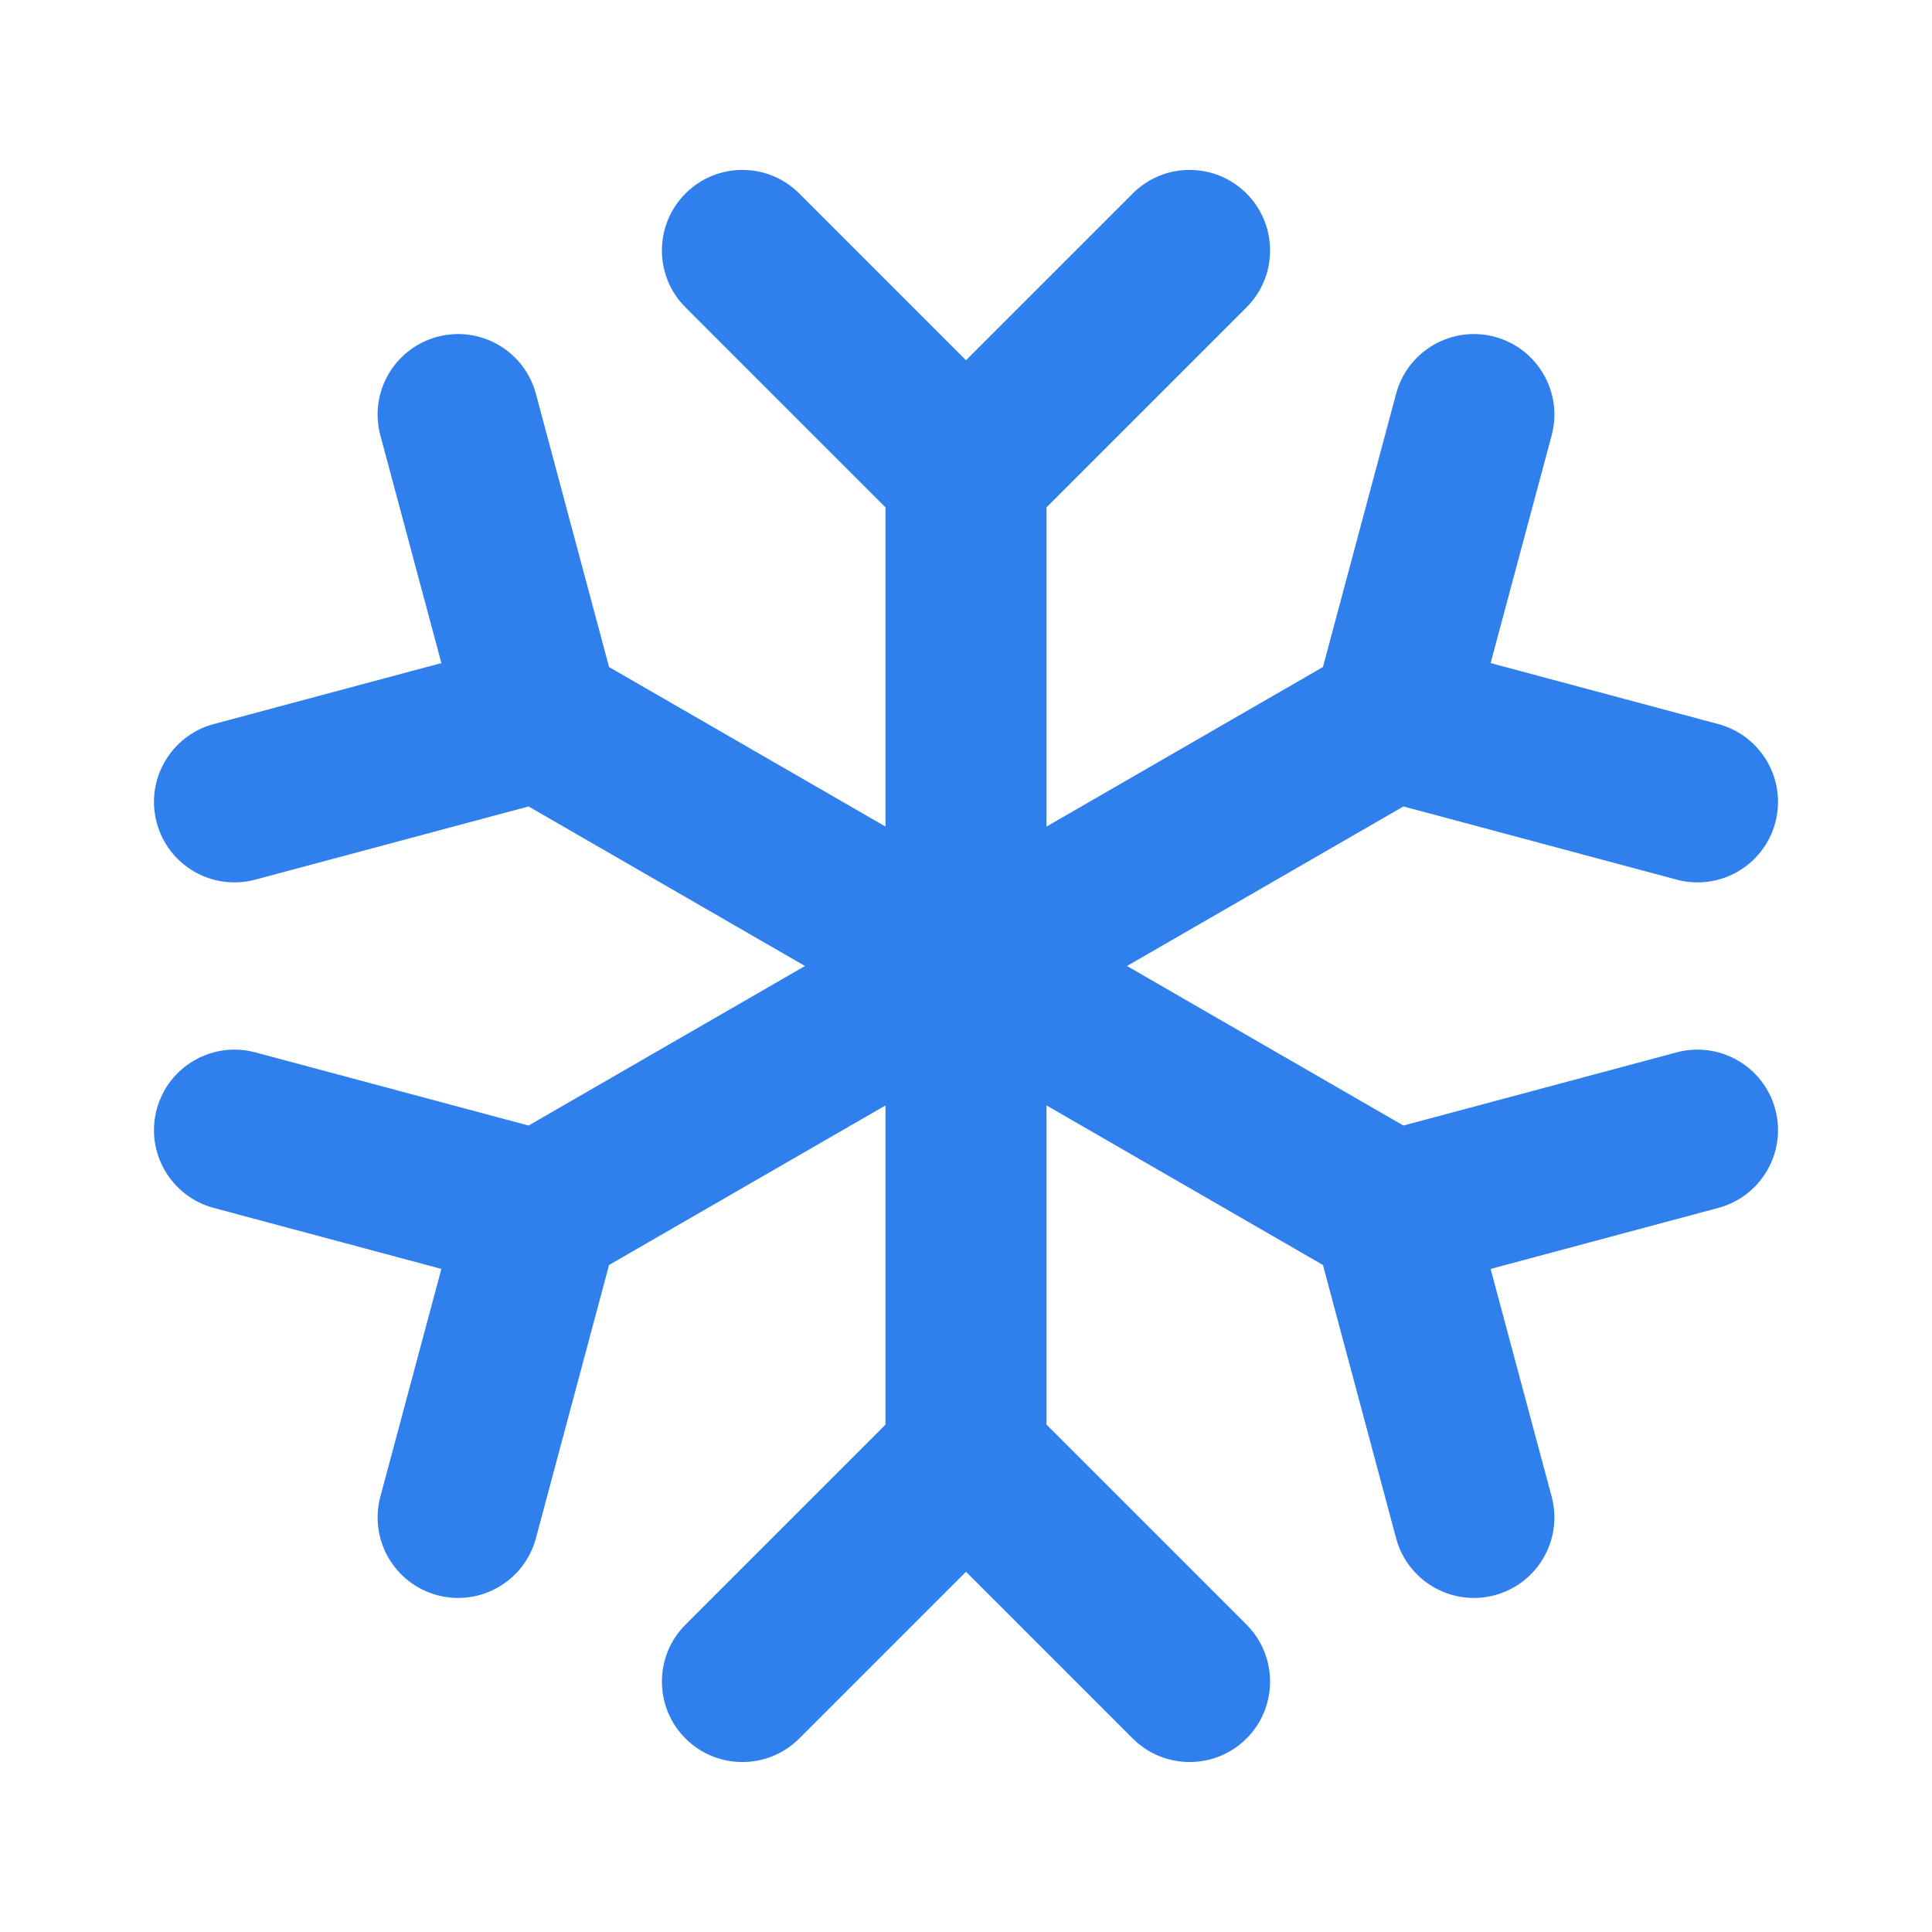 <svg width="24" height="24" viewBox="0 0 24 24" fill="none" xmlns="http://www.w3.org/2000/svg">
<path fill-rule="evenodd" clip-rule="evenodd" d="M8.515 2.404C8.906 2.013 9.539 2.013 9.929 2.404L12 4.475L14.071 2.404C14.461 2.013 15.094 2.013 15.485 2.404C15.875 2.795 15.875 3.428 15.485 3.818L13 6.303V10.268L16.434 8.286L17.343 4.891C17.486 4.358 18.035 4.041 18.568 4.184C19.101 4.327 19.418 4.875 19.275 5.409L18.517 8.237L21.346 8.995C21.879 9.138 22.196 9.687 22.053 10.22C21.91 10.754 21.361 11.07 20.828 10.927L17.434 10.018L14 12L17.434 13.982L20.828 13.073C21.361 12.93 21.91 13.247 22.053 13.78C22.196 14.313 21.879 14.862 21.346 15.005L18.517 15.763L19.275 18.591C19.418 19.125 19.101 19.673 18.568 19.816C18.035 19.959 17.486 19.642 17.343 19.109L16.434 15.714L13 13.732V17.697L15.485 20.182C15.875 20.572 15.875 21.206 15.485 21.596C15.094 21.986 14.461 21.986 14.071 21.596L12 19.525L9.929 21.596C9.539 21.986 8.906 21.986 8.515 21.596C8.125 21.206 8.125 20.572 8.515 20.182L11 17.697V13.732L7.566 15.714L6.657 19.109C6.514 19.642 5.966 19.959 5.432 19.816C4.899 19.673 4.582 19.125 4.725 18.591L5.483 15.763L2.654 15.005C2.121 14.862 1.804 14.313 1.947 13.78C2.09 13.247 2.638 12.93 3.172 13.073L6.566 13.982L10 12L6.566 10.018L3.172 10.927C2.638 11.07 2.09 10.754 1.947 10.22C1.804 9.687 2.121 9.138 2.654 8.995L5.483 8.237L4.725 5.409C4.582 4.875 4.899 4.327 5.432 4.184C5.966 4.041 6.514 4.358 6.657 4.891L7.566 8.286L11 10.268V6.303L8.515 3.818C8.125 3.428 8.125 2.795 8.515 2.404Z" fill="#2F80ED"/>
</svg>
